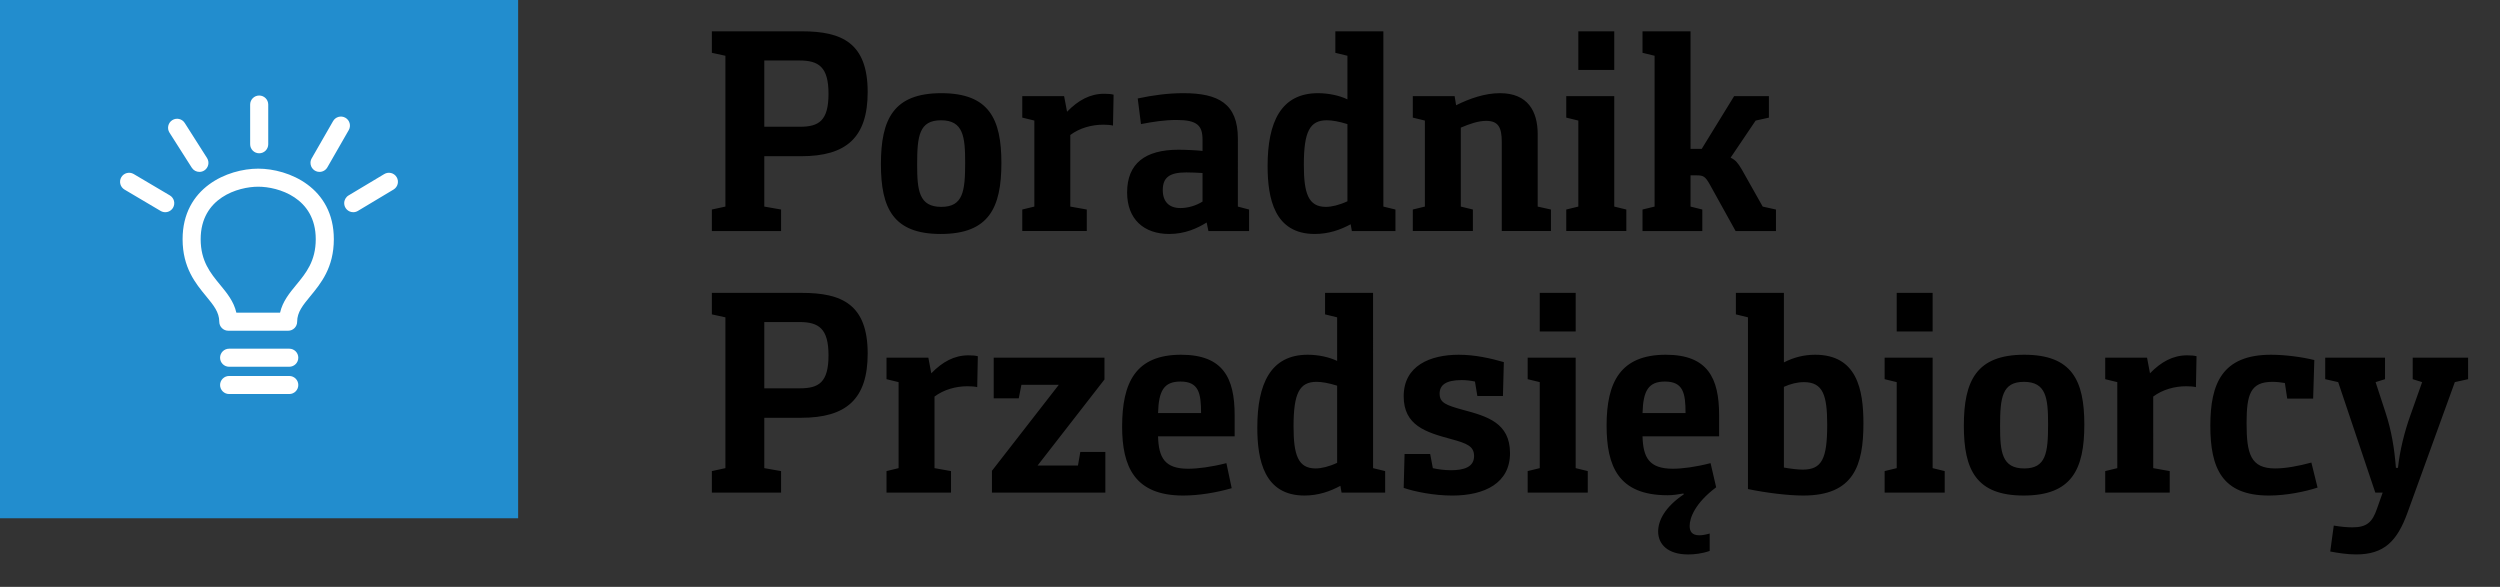 <?xml version="1.0" encoding="utf-8"?>
<!-- Generator: Adobe Illustrator 16.0.0, SVG Export Plug-In . SVG Version: 6.00 Build 0)  -->
<!DOCTYPE svg PUBLIC "-//W3C//DTD SVG 1.1//EN" "http://www.w3.org/Graphics/SVG/1.1/DTD/svg11.dtd">
<svg version="1.1" id="Layer_1" xmlns="http://www.w3.org/2000/svg" xmlns:xlink="http://www.w3.org/1999/xlink" x="0px" y="0px"
	 width="522.413px" height="122.634px" viewBox="0 0 522.413 122.634" enable-background="new 0 0 522.413 122.634"
	 xml:space="preserve">
<rect x="0" y="0" width="522.413" height="122.634" fill="#333333" stroke="none"/>
<g>
	<path d="M504.171,74.743v4.494l1.971,0.613l-2.463,6.957c-1.232,3.447-2.217,7.385-2.586,10.957h-0.43
		c-0.309-4.002-0.924-7.818-2.217-11.697l-2.031-6.217l1.971-0.613v-4.494h-12.496v4.494l2.709,0.613l7.756,23.084h1.539
		l-1.17,3.322c-0.984,2.895-2.154,3.939-5.17,3.939c-1.109,0-2.461-0.123-3.879-0.369l-0.738,5.416
		c1.602,0.309,3.57,0.615,5.416,0.615c5.848,0,8.557-2.768,10.711-8.678l9.91-27.33l2.77-0.615v-4.492H504.171L504.171,74.743z
		 M475.428,97.888c-5.109,0-5.971-3.016-5.971-9.418c0-6.094,0.799-8.678,5.416-8.678c0.924,0,1.848,0.123,2.586,0.244l0.492,3.264
		h5.416l0.246-8.064c-2.461-0.613-6.031-1.107-9.047-1.107c-10.219,0-12.682,6.033-12.682,14.836c0,8.801,2.402,14.586,12.25,14.586
		c3.57,0,7.51-0.799,10.156-1.662l-1.293-5.23C480.292,97.396,477.583,97.888,475.428,97.888L475.428,97.888z M449.272,78.005
		l-0.615-3.262h-8.74v4.494l2.523,0.613v17.975l-2.523,0.615v4.494h13.479v-4.494l-3.447-0.615V82.868
		c1.971-1.477,4.492-2.154,6.895-2.154c0.799,0,1.539,0.061,2.031,0.184l0.125-6.461c-0.494-0.125-1.109-0.186-1.971-0.186
		C454.073,74.253,451.61,75.605,449.272,78.005L449.272,78.005z M422.993,97.888c-4.678,0-5.047-3.447-5.047-8.863
		c0-5.971,0.432-9.232,4.986-9.232c4.678,0,5.047,3.447,5.047,8.863C427.979,94.626,427.55,97.888,422.993,97.888L422.993,97.888z
		 M422.993,74.128c-9.971,0-12.619,5.416-12.619,14.836c0,9.23,2.586,14.586,12.496,14.586c10.033,0,12.682-5.416,12.682-14.834
		C435.552,79.484,432.966,74.128,422.993,74.128L422.993,74.128z M403.854,74.743h-10.033v4.494l2.523,0.613v17.975l-2.523,0.615
		v4.494h12.555v-4.494l-2.523-0.615V74.743H403.854z M403.854,61.202h-7.51v8.064h7.51V61.202L403.854,61.202z M376.714,98.134
		c-1.047,0-2.525-0.184-3.939-0.43V80.837c1.354-0.615,2.77-0.984,4.186-0.984c4.002,0,4.861,2.77,4.861,8.926
		C381.821,95.857,380.714,98.134,376.714,98.134L376.714,98.134z M379.298,74.128c-2.338,0-4.492,0.555-6.523,1.602V61.202h-10.035
		v4.492l2.523,0.617v35.885c3.879,0.801,8.373,1.354,11.572,1.354c10.527,0,12.557-6.277,12.557-15.08
		C389.393,81.392,388.04,74.128,379.298,74.128L379.298,74.128z M343.233,86.316c0.125-4.678,1.232-6.586,4.678-6.586
		c3.816,0,4.309,2.4,4.309,6.586H343.233L343.233,86.316z M348.096,74.128c-9.48,0-12.374,5.725-12.374,14.773
		c0,8.555,2.463,14.588,12.743,14.588c1.17,0,2.277-0.186,3.322-0.369l0.062,0.184c-3.939,2.646-5.354,5.479-5.354,7.756
		c0,2.646,1.969,4.801,6.275,4.801c1.295,0,2.955-0.186,4.494-0.738v-3.633c-0.861,0.246-1.6,0.369-2.154,0.369
		c-1.602,0-2.031-0.861-2.031-1.969c0-1.662,1.109-4.74,5.539-8.064l-1.17-5.047c-3.076,0.801-5.908,1.17-7.877,1.17
		c-4.986,0-6.217-2.34-6.342-6.771h16.004v-4.432C359.237,78.991,356.837,74.128,348.096,74.128L348.096,74.128z M329.263,74.743
		h-10.035v4.494l2.524,0.613v17.975l-2.524,0.615v4.494h12.558v-4.494l-2.525-0.615V74.743H329.263z M329.263,61.202h-7.51v8.064
		h7.51V61.202L329.263,61.202z M305.693,85.64c-3.57-0.984-4.862-1.479-4.862-3.387c0-1.783,1.292-2.83,4.616-2.83
		c0.924,0,1.908,0.123,2.769,0.309l0.494,3.014h5.354l0.185-7.078c-2.77-0.799-6.033-1.539-9.417-1.539
		c-5.971,0-11.511,2.279-11.511,8.68c0,6.094,4.616,7.51,9.849,8.926c3.447,0.924,4.861,1.539,4.861,3.57
		c0,2.277-2.092,2.953-4.801,2.953c-1.417,0-2.708-0.184-3.816-0.43l-0.554-2.955h-5.354l-0.185,7.078
		c2.339,0.803,6.34,1.602,10.155,1.602c6.833,0,12.066-2.645,12.066-8.863C315.542,88.347,310.74,86.993,305.693,85.64
		L305.693,85.64z M279.414,96.718c-1.722,0.801-3.322,1.17-4.492,1.17c-3.693,0-4.616-2.832-4.616-8.803
		c0-6.895,1.23-9.295,4.801-9.295c1.107,0,2.523,0.246,4.307,0.801V96.718L279.414,96.718z M286.924,61.202H276.89v4.492
		l2.523,0.617v9.109c-1.662-0.799-3.938-1.293-6.155-1.293c-7.755,0-10.526,6.094-10.526,15.205c0,6.77,1.417,14.217,9.85,14.217
		c2.894,0,5.354-0.861,7.511-2.031l0.244,1.418h9.111v-4.494l-2.525-0.615V61.202L286.924,61.202z M241.995,86.316
		c0.124-4.678,1.232-6.586,4.678-6.586c3.816,0,4.308,2.4,4.308,6.586H241.995L241.995,86.316z M246.796,74.128
		c-9.48,0-12.311,5.787-12.311,15.02c0,8.309,2.585,14.402,12.741,14.402c3.324,0,6.956-0.613,10.156-1.537l-1.108-5.232
		c-3.14,0.801-5.971,1.17-8.002,1.17c-4.925,0-6.156-2.34-6.279-6.771h16.004v-4.432C257.999,78.991,255.598,74.128,246.796,74.128
		L246.796,74.128z M225.256,97.273h-8.433l13.972-17.975v-4.555h-23.144v8.494h5.232l0.554-2.83h7.818L207.282,98.38v4.557h23.698
		v-8.494h-5.232L225.256,97.273L225.256,97.273z M194.606,78.005l-0.614-3.262h-8.743v4.494l2.524,0.613v17.975l-2.524,0.615v4.494
		h13.48v-4.494l-3.448-0.615V82.868c1.971-1.477,4.493-2.154,6.895-2.154c0.801,0,1.539,0.061,2.031,0.184l0.124-6.461
		c-0.494-0.125-1.108-0.186-1.971-0.186C199.406,74.253,196.944,75.605,194.606,78.005L194.606,78.005z M167.158,81.144h-7.448
		V67.296h7.325c4.062,0,6.094,1.354,6.094,6.957C173.129,79.913,171.097,81.144,167.158,81.144L167.158,81.144z M167.589,61.202
		h-18.836v4.492l2.832,0.617v31.514l-2.832,0.617v4.492h14.466v-4.492l-3.509-0.617V87.302h7.694c9.417,0,13.912-3.879,13.912-13.42
		C181.316,63.603,175.9,61.202,167.589,61.202L167.589,61.202z M363.973,35.413c-0.799-1.354-1.291-1.971-2.338-2.463l5.232-7.754
		l2.77-0.615v-4.494h-7.264l-6.771,11.018h-2.338V6.545h-10.035v4.493l2.525,0.615v31.515l-2.525,0.615v4.496h12.496v-4.496
		l-2.461-0.615v-6.523h1.291c1.354,0,1.785,0.184,2.771,1.971l5.354,9.664h8.434v-4.494l-2.77-0.615L363.973,35.413L363.973,35.413z
		 M337.324,6.545h-7.509v8.064h7.509V6.545L337.324,6.545z M337.324,20.086h-10.033v4.493l2.524,0.615v17.974l-2.524,0.615v4.494
		h12.556v-4.494l-2.523-0.615L337.324,20.086L337.324,20.086z M321.325,28.026c0-4.8-2.092-8.556-7.878-8.556
		c-3.14,0-6.34,1.107-9.171,2.524l-0.309-1.908h-8.741v4.493l2.524,0.615v17.974l-2.524,0.615v4.494h12.557v-4.494l-2.524-0.615
		V26.672c1.847-0.8,3.693-1.416,5.295-1.416c2.523,0,3.262,1.354,3.262,4.37v18.652h10.279v-4.494l-2.771-0.615L321.325,28.026
		L321.325,28.026z M281.567,42.06c-1.724,0.801-3.324,1.17-4.494,1.17c-3.692,0-4.615-2.83-4.615-8.803
		c0-6.894,1.23-9.294,4.8-9.294c1.108,0,2.524,0.246,4.309,0.799V42.06L281.567,42.06z M289.076,6.545h-10.033v4.493l2.524,0.615
		v9.11c-1.662-0.799-3.94-1.292-6.157-1.292c-7.754,0-10.525,6.093-10.525,15.204c0,6.77,1.416,14.217,9.849,14.217
		c2.893,0,5.355-0.859,7.509-2.031l0.247,1.418h9.11v-4.494l-2.524-0.615V6.545L289.076,6.545z M251.288,42.122
		c-1.354,0.861-3.079,1.354-4.616,1.354c-2.401,0-3.693-1.354-3.693-3.756c0-2.645,1.416-3.691,4.924-3.691
		c0.923,0,2.523,0.061,3.385,0.123V42.122L251.288,42.122z M258.673,28.949c0-7.325-4.124-9.479-11.387-9.479
		c-3.2,0-6.402,0.43-9.541,1.107l0.678,5.355c2.523-0.492,4.924-0.861,7.447-0.861c4.309,0,5.417,1.168,5.417,4.123v2.341
		c-1.108-0.125-3.447-0.246-5.047-0.246c-6.956,0-10.711,2.893-10.711,8.924c0,5.602,3.509,8.68,8.802,8.68
		c3.264,0,5.848-1.17,7.818-2.4l0.369,1.787h8.495v-4.496l-2.34-0.615V28.949L258.673,28.949z M222.977,23.348l-0.616-3.263h-8.74
		v4.493l2.523,0.615v17.974l-2.523,0.615v4.494h13.479v-4.494l-3.447-0.615V28.21c1.969-1.477,4.493-2.154,6.895-2.154
		c0.8,0,1.538,0.061,2.031,0.184l0.123-6.461c-0.492-0.124-1.108-0.185-1.97-0.185C227.779,19.594,225.316,20.948,222.977,23.348
		L222.977,23.348z M196.698,43.23c-4.677,0-5.046-3.447-5.046-8.863c0-5.971,0.43-9.232,4.985-9.232
		c4.679,0,5.048,3.447,5.048,8.863C201.685,39.968,201.253,43.23,196.698,43.23L196.698,43.23z M196.698,19.471
		c-9.972,0-12.618,5.416-12.618,14.835c0,9.23,2.585,14.586,12.496,14.586c10.033,0,12.68-5.416,12.68-14.834
		C209.257,24.826,206.671,19.471,196.698,19.471L196.698,19.471z M167.158,26.487h-7.448V12.639h7.325
		c4.062,0,6.094,1.354,6.094,6.956C173.129,25.257,171.097,26.487,167.158,26.487L167.158,26.487z M167.589,6.545h-18.836v4.493
		l2.832,0.615v31.515l-2.832,0.615v4.496h14.466v-4.496l-3.509-0.615V32.644h7.694c9.417,0,13.91-3.878,13.91-13.418
		C181.315,8.946,175.898,6.545,167.589,6.545L167.589,6.545z"/>
</g>
<rect x="-0.028" y="0" fill="#228DCE" width="108.3" height="108.3"/>
<path fill="#FFFFFF" d="M60.208,69.113h-12.5c-1.042,0-1.888-0.846-1.889-1.889c0-1.992-1.215-3.465-2.754-5.334
	c-2.187-2.654-4.909-5.955-4.909-11.906c0-10.814,9.45-14.74,15.802-14.74c6.353,0,15.802,3.926,15.802,14.74
	c0,5.951-2.723,9.252-4.91,11.906c-1.54,1.869-2.755,3.342-2.755,5.334C62.095,68.267,61.25,69.113,60.208,69.113z M49.39,65.337
	h9.134c0.529-2.348,1.988-4.121,3.409-5.844c1.99-2.414,4.048-4.914,4.048-9.51c0-8.676-7.866-10.967-12.023-10.967
	s-12.025,2.291-12.025,10.967c0,4.596,2.058,7.096,4.048,9.51C47.402,61.216,48.863,62.99,49.39,65.337z M66.768,35.921
	c-1.043,0-1.888-0.846-1.887-1.891c0-0.326,0.086-0.65,0.249-0.934l4.465-7.774c0.51-0.909,1.661-1.232,2.57-0.722
	c0.909,0.51,1.232,1.66,0.722,2.57c-0.005,0.008-0.011,0.018-0.016,0.026l-4.462,7.776C68.071,35.56,67.445,35.921,66.768,35.921z
	 M73.813,44.343c-1.042,0-1.887-0.844-1.888-1.885c0-0.664,0.347-1.279,0.916-1.621l7.44-4.455c0.888-0.547,2.049-0.27,2.595,0.619
	c0.545,0.887,0.268,2.049-0.62,2.594c-0.011,0.006-0.021,0.014-0.032,0.02l-7.44,4.459C74.491,44.251,74.156,44.343,73.813,44.343
	L73.813,44.343z M54.163,32.032c-1.042,0.002-1.888-0.842-1.89-1.885l0,0V21.85c0-1.043,0.846-1.889,1.89-1.889
	s1.889,0.846,1.889,1.889v8.297C56.052,31.189,55.206,32.034,54.163,32.032L54.163,32.032z M41.673,35.921
	c-0.646,0.002-1.249-0.328-1.596-0.875l-4.663-7.332c-0.558-0.881-0.297-2.047,0.583-2.605c0.88-0.559,2.046-0.297,2.605,0.583
	l4.663,7.331c0.558,0.879,0.298,2.045-0.581,2.605C42.382,35.82,42.031,35.921,41.673,35.921L41.673,35.921z M34.527,44.343
	c-0.338,0-0.67-0.092-0.961-0.264l-7.539-4.459c-0.901-0.525-1.206-1.68-0.682-2.58c0.524-0.9,1.679-1.205,2.58-0.682
	c0.009,0.006,0.018,0.012,0.027,0.016l7.539,4.457c0.897,0.531,1.194,1.688,0.664,2.586C35.814,43.991,35.196,44.343,34.527,44.343
	L34.527,44.343z M60.448,76.638H47.875c-1.042,0-1.886-0.846-1.886-1.887s0.845-1.887,1.886-1.887l0,0h12.573
	c1.042,0,1.886,0.846,1.886,1.887S61.49,76.638,60.448,76.638L60.448,76.638z M60.448,82.339H47.875
	c-1.042,0-1.886-0.844-1.886-1.885s0.845-1.887,1.886-1.887l0,0h12.573c1.042,0,1.886,0.846,1.886,1.887S61.49,82.339,60.448,82.339
	L60.448,82.339z"/>
</svg>
